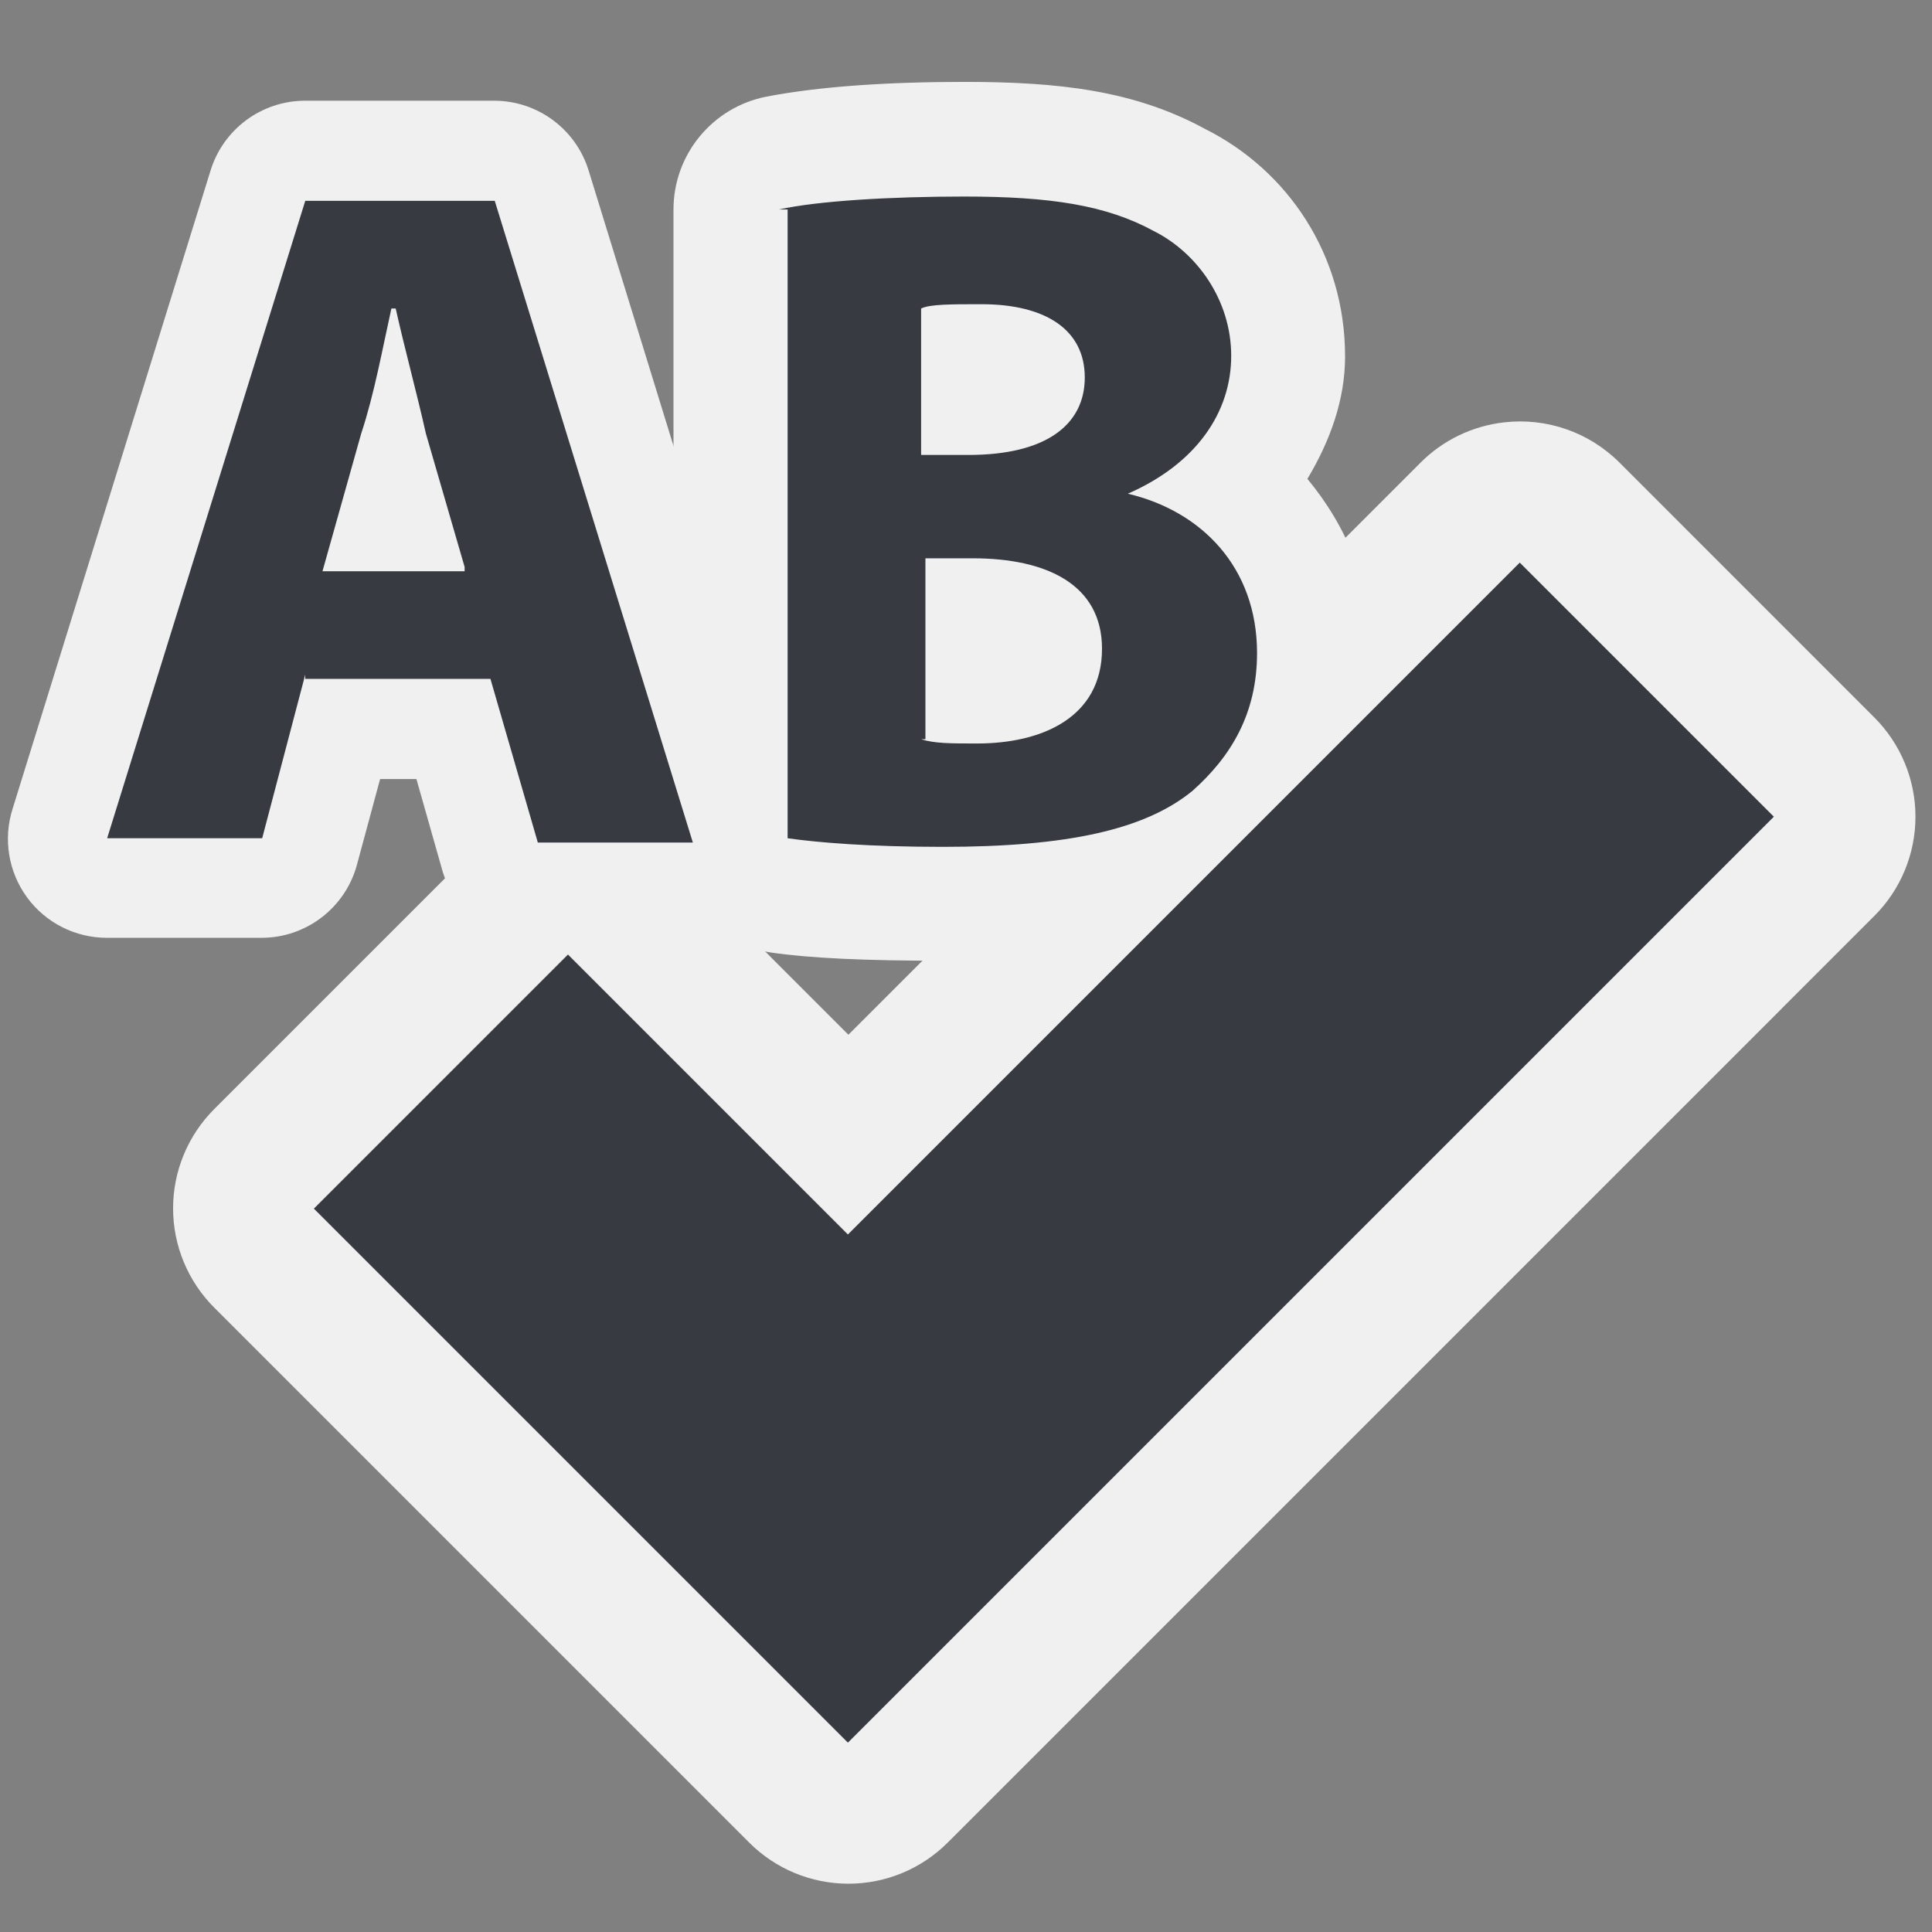 <?xml version="1.0" encoding="UTF-8" standalone="no"?>
<!-- Generator: Adobe Illustrator 9.0, SVG Export Plug-In  -->
<svg
   xmlns:dc="http://purl.org/dc/elements/1.1/"
   xmlns:cc="http://creativecommons.org/ns#"
   xmlns:rdf="http://www.w3.org/1999/02/22-rdf-syntax-ns#"
   xmlns:svg="http://www.w3.org/2000/svg"
   xmlns="http://www.w3.org/2000/svg"
   xmlns:sodipodi="http://sodipodi.sourceforge.net/DTD/sodipodi-0.dtd"
   xmlns:inkscape="http://www.inkscape.org/namespaces/inkscape"
   width="48"
   height="48"
   viewBox="0 0 48 48"
   xml:space="preserve"
   id="svg2"
   sodipodi:version="0.32"
   inkscape:version="0.46"
   sodipodi:docname="tool-check-spelling.svg"
   sodipodi:docbase="/home/qwerty/.icons/MonoBlack/scalable/actions"
   inkscape:output_extension="org.inkscape.output.svg.inkscape"
   version="1.0"><rect x="0" y="0" width="48" height="48" fill="#808080" stroke="none"/><defs
   id="defs27"><inkscape:perspective
     sodipodi:type="inkscape:persp3d"
     inkscape:vp_x="0 : 24 : 1"
     inkscape:vp_y="0 : 1000 : 0"
     inkscape:vp_z="48 : 24 : 1"
     inkscape:persp3d-origin="24 : 16 : 1"
     id="perspective13" /></defs><sodipodi:namedview
   inkscape:window-height="1000"
   inkscape:window-width="1680"
   inkscape:pageshadow="2"
   inkscape:pageopacity="0.0"
   guidetolerance="10.0"
   gridtolerance="10.0"
   objecttolerance="10.0"
   borderopacity="1.0"
   bordercolor="#666666"
   pagecolor="#f0f0f0"
   id="base"
   inkscape:zoom="4.796541"
   inkscape:cx="-16.410335"
   inkscape:cy="40.474963"
   inkscape:window-x="0"
   inkscape:window-y="25"
   inkscape:current-layer="svg2"
   width="48px"
   height="48px"
   showgrid="false" />
	<g
   transform="matrix(1.07,0,0,1.07,-2.26,-1.644)"
   style="fill:#f0f0f0;fill-opacity:1;fill-rule:nonzero;stroke:none;stroke-width:5.668;stroke-linejoin:round;stroke-miterlimit:4"
   id="g2386">
		<g
   style="fill:#f0f0f0;fill-opacity:1;stroke:none;stroke-width:5.668"
   id="g2388">
			
			<path
   sodipodi:type="inkscape:offset"
   inkscape:radius="3.258559"
   inkscape:original="M 37.40625 14.59375 C 37.406248 14.59375 26.093101 25.906899 21.8125 30.1875 C 19.012501 27.387499 15.3125 23.6875 15.3125 23.6875 L 9.40625 29.59375 L 21.8125 42 L 43.3125 20.5 L 37.40625 14.59375 z "
   style="fill:#f0f0f0;fill-opacity:1;fill-rule:evenodd;stroke:none"
   id="path3170"
   d="M 37.031,11.344 C 36.298,11.428 35.615,11.758 35.094,12.281 C 35.094,12.281 26.891,20.484 21.812,25.562 C 19.971,23.721 17.625,21.375 17.625,21.375 C 17.013,20.759 16.181,20.412 15.312,20.412 C 14.444,20.412 13.612,20.759 13,21.375 L 7.094,27.281 C 6.478,27.893 6.131,28.725 6.131,29.594 C 6.131,30.462 6.478,31.294 7.094,31.906 L 19.5,44.312 C 20.112,44.929 20.944,45.275 21.812,45.275 C 22.681,45.275 23.513,44.929 24.125,44.312 L 45.625,22.812 C 46.241,22.201 46.588,21.368 46.588,20.5 C 46.588,19.632 46.241,18.799 45.625,18.188 L 39.719,12.281 C 39.014,11.573 38.023,11.228 37.031,11.344 L 37.031,11.344 z" />
			<g
   style="fill:#f0f0f0;fill-opacity:1;stroke:none;stroke-width:5.668"
   id="g2392">
				
				
			</g>
			<g
   id="g2394"
   style="fill:#f0f0f0;fill-opacity:1;stroke:none">
				<path
   sodipodi:type="inkscape:offset"
   inkscape:radius="2.2973623"
   inkscape:original="M 9.1875 6.1875 L 4.59375 21 L 8.1875 21 L 9.1875 17.1875 L 9.1875 17.3125 L 13.5 17.3125 L 14.59375 21.09375 L 18.1875 21.09375 L 13.59375 6.1875 L 9.1875 6.1875 z M 11.1875 8.6875 L 11.3125 8.6875 C 11.5125 9.5875 11.8 10.69375 12 11.59375 L 12.90625 14.6875 L 12.90625 14.8125 L 9.59375 14.8125 L 10.5 11.59375 C 10.8 10.69375 10.9875 9.5875002 11.1875 8.6875 z "
   style="fill:#f0f0f0;fill-opacity:1;stroke:none"
   id="path3174"
   d="M 9.188,3.875 C 8.181,3.879 7.295,4.538 7,5.5 L 2.406,20.312 C 2.182,21.011 2.305,21.775 2.737,22.369 C 3.17,22.962 3.86,23.312 4.594,23.312 L 8.188,23.312 C 9.232,23.31 10.143,22.604 10.406,21.594 L 10.938,19.625 L 11.781,19.625 L 12.375,21.719 C 12.65,22.717 13.558,23.408 14.594,23.406 L 18.188,23.406 C 18.922,23.406 19.611,23.055 20.044,22.462 C 20.476,21.869 20.599,21.105 20.375,20.406 L 15.781,5.5 C 15.487,4.538 14.6,3.879 13.594,3.875 L 9.188,3.875 z" />
				<path
   sodipodi:type="inkscape:offset"
   inkscape:radius="2.6696692"
   inkscape:original="M 24.5 6.09375 C 22.885781 6.09375 21.335563 6.2259246 20.40625 6.40625 L 20.40625 21 C 21.10625 21.1 22.3 21.187499 24 21.1875 C 26.9 21.1875 28.712501 20.80625 29.8125 19.90625 C 30.7125 19.10625 31.312501 18.087499 31.3125 16.6875 C 31.3125 14.6875 30.012501 13.4 28.3125 13 C 29.9125 12.3 30.687499 11.1125 30.6875 9.8125 C 30.6875 8.5125 29.90625 7.4062499 28.90625 6.90625 C 27.80625 6.30625 26.5 6.0937501 24.5 6.09375 z M 24.90625 8.59375 C 26.40625 8.59375 27.312501 9.2124998 27.3125 10.3125 C 27.3125 11.4125 26.39375 12.09375 24.59375 12.09375 L 23.5 12.09375 L 23.5 8.6875 C 23.7 8.5875 24.20625 8.5937496 24.90625 8.59375 z M 23.59375 14.5 L 24.6875 14.5 C 26.3875 14.5 27.687499 15.09375 27.6875 16.59375 C 27.6875 18.19375 26.312501 18.812501 24.8125 18.8125 C 24.254972 18.8125 23.886135 18.767731 23.59375 18.6875 L 23.59375 14.5 z "
   style="fill:#f0f0f0;fill-opacity:1;stroke:none"
   id="path3172"
   d="M 24.5,3.438 C 22.74,3.438 21.141,3.542 19.906,3.781 C 18.652,4.027 17.748,5.128 17.75,6.406 L 17.75,21 C 17.743,22.33 18.715,23.463 20.031,23.656 C 20.936,23.786 22.208,23.844 24,23.844 C 27.134,23.844 29.574,23.545 31.5,21.969 C 31.532,21.949 31.563,21.928 31.594,21.906 C 32.895,20.75 33.969,18.85 33.969,16.688 C 33.969,15.134 33.377,13.748 32.469,12.656 C 32.996,11.774 33.344,10.822 33.344,9.812 C 33.344,7.443 32.005,5.487 30.094,4.531 C 28.446,3.633 26.689,3.438 24.5,3.438 z" />
			</g>
		</g>
	</g><g
   id="Layer_x0020_3"
   style="fill:#373b41;fill-opacity:1;fill-rule:nonzero;stroke:#f0f0f0;stroke-width:5.668;stroke-linejoin:round;stroke-miterlimit:4"
   transform="matrix(1.07,0,0,1.07,-2.26,-1.644)">
		<g
   id="g5"
   style="fill:#373b41;fill-opacity:1;stroke-width:5.668">
			
			<path
   style="fill:#373b41;fill-opacity:1;fill-rule:evenodd;stroke:none"
   d="M 21.8,30.2 C 19,27.4 15.3,23.7 15.3,23.7 L 9.4,29.6 L 21.8,42 L 43.3,20.5 L 37.4,14.6 C 37.4,14.6 25.9,26.1 21.7,30.3 L 21.8,30.2 z"
   id="path9" />
			<g
   id="g11"
   style="fill:#373b41;fill-opacity:1;stroke-width:5.668">
				
				
			</g>
			<g
   style="fill:#373b41;fill-opacity:1;stroke:none"
   id="g17">
				<path
   d="M 9.2,17.2 L 8.2,21 L 4.6,21 L 9.2,6.2 L 13.6,6.2 L 18.2,21.1 L 14.6,21.1 L 13.5,17.3 L 9.2,17.3 L 9.2,17.2 z M 12.9,14.7 L 12,11.6 C 11.8,10.7 11.5,9.6 11.3,8.7 L 11.2,8.7 C 11,9.6 10.8,10.7 10.5,11.6 L 9.6,14.8 L 12.9,14.8 L 12.9,14.7 z"
   id="path19"
   style="fill:#373b41;fill-opacity:1" />
				<path
   d="M 20.2,6.4 C 21.1,6.2 22.8,6.1 24.5,6.1 C 26.5,6.1 27.8,6.3 28.9,6.9 C 29.9,7.4 30.7,8.5 30.7,9.8 C 30.7,11.1 29.9,12.3 28.3,13 L 28.3,13 C 30,13.4 31.3,14.7 31.3,16.7 C 31.3,18.1 30.7,19.1 29.8,19.9 C 28.7,20.8 26.9,21.2 24,21.2 C 22.3,21.2 21.1,21.1 20.4,21 L 20.4,6.4 L 20.2,6.4 z M 23.5,12.1 L 24.6,12.1 C 26.4,12.1 27.3,11.4 27.3,10.3 C 27.3,9.2 26.4,8.6 24.9,8.6 C 24.2,8.6 23.7,8.6 23.5,8.7 L 23.5,12.1 L 23.5,12.1 z M 23.5,18.7 C 23.8,18.8 24.2,18.8 24.8,18.8 C 26.3,18.8 27.7,18.2 27.7,16.6 C 27.7,15.1 26.4,14.5 24.7,14.5 L 23.6,14.5 L 23.6,18.7 L 23.5,18.7 z"
   id="path21"
   style="fill:#373b41;fill-opacity:1" />
			</g>
		</g>
	</g>
	
</svg>